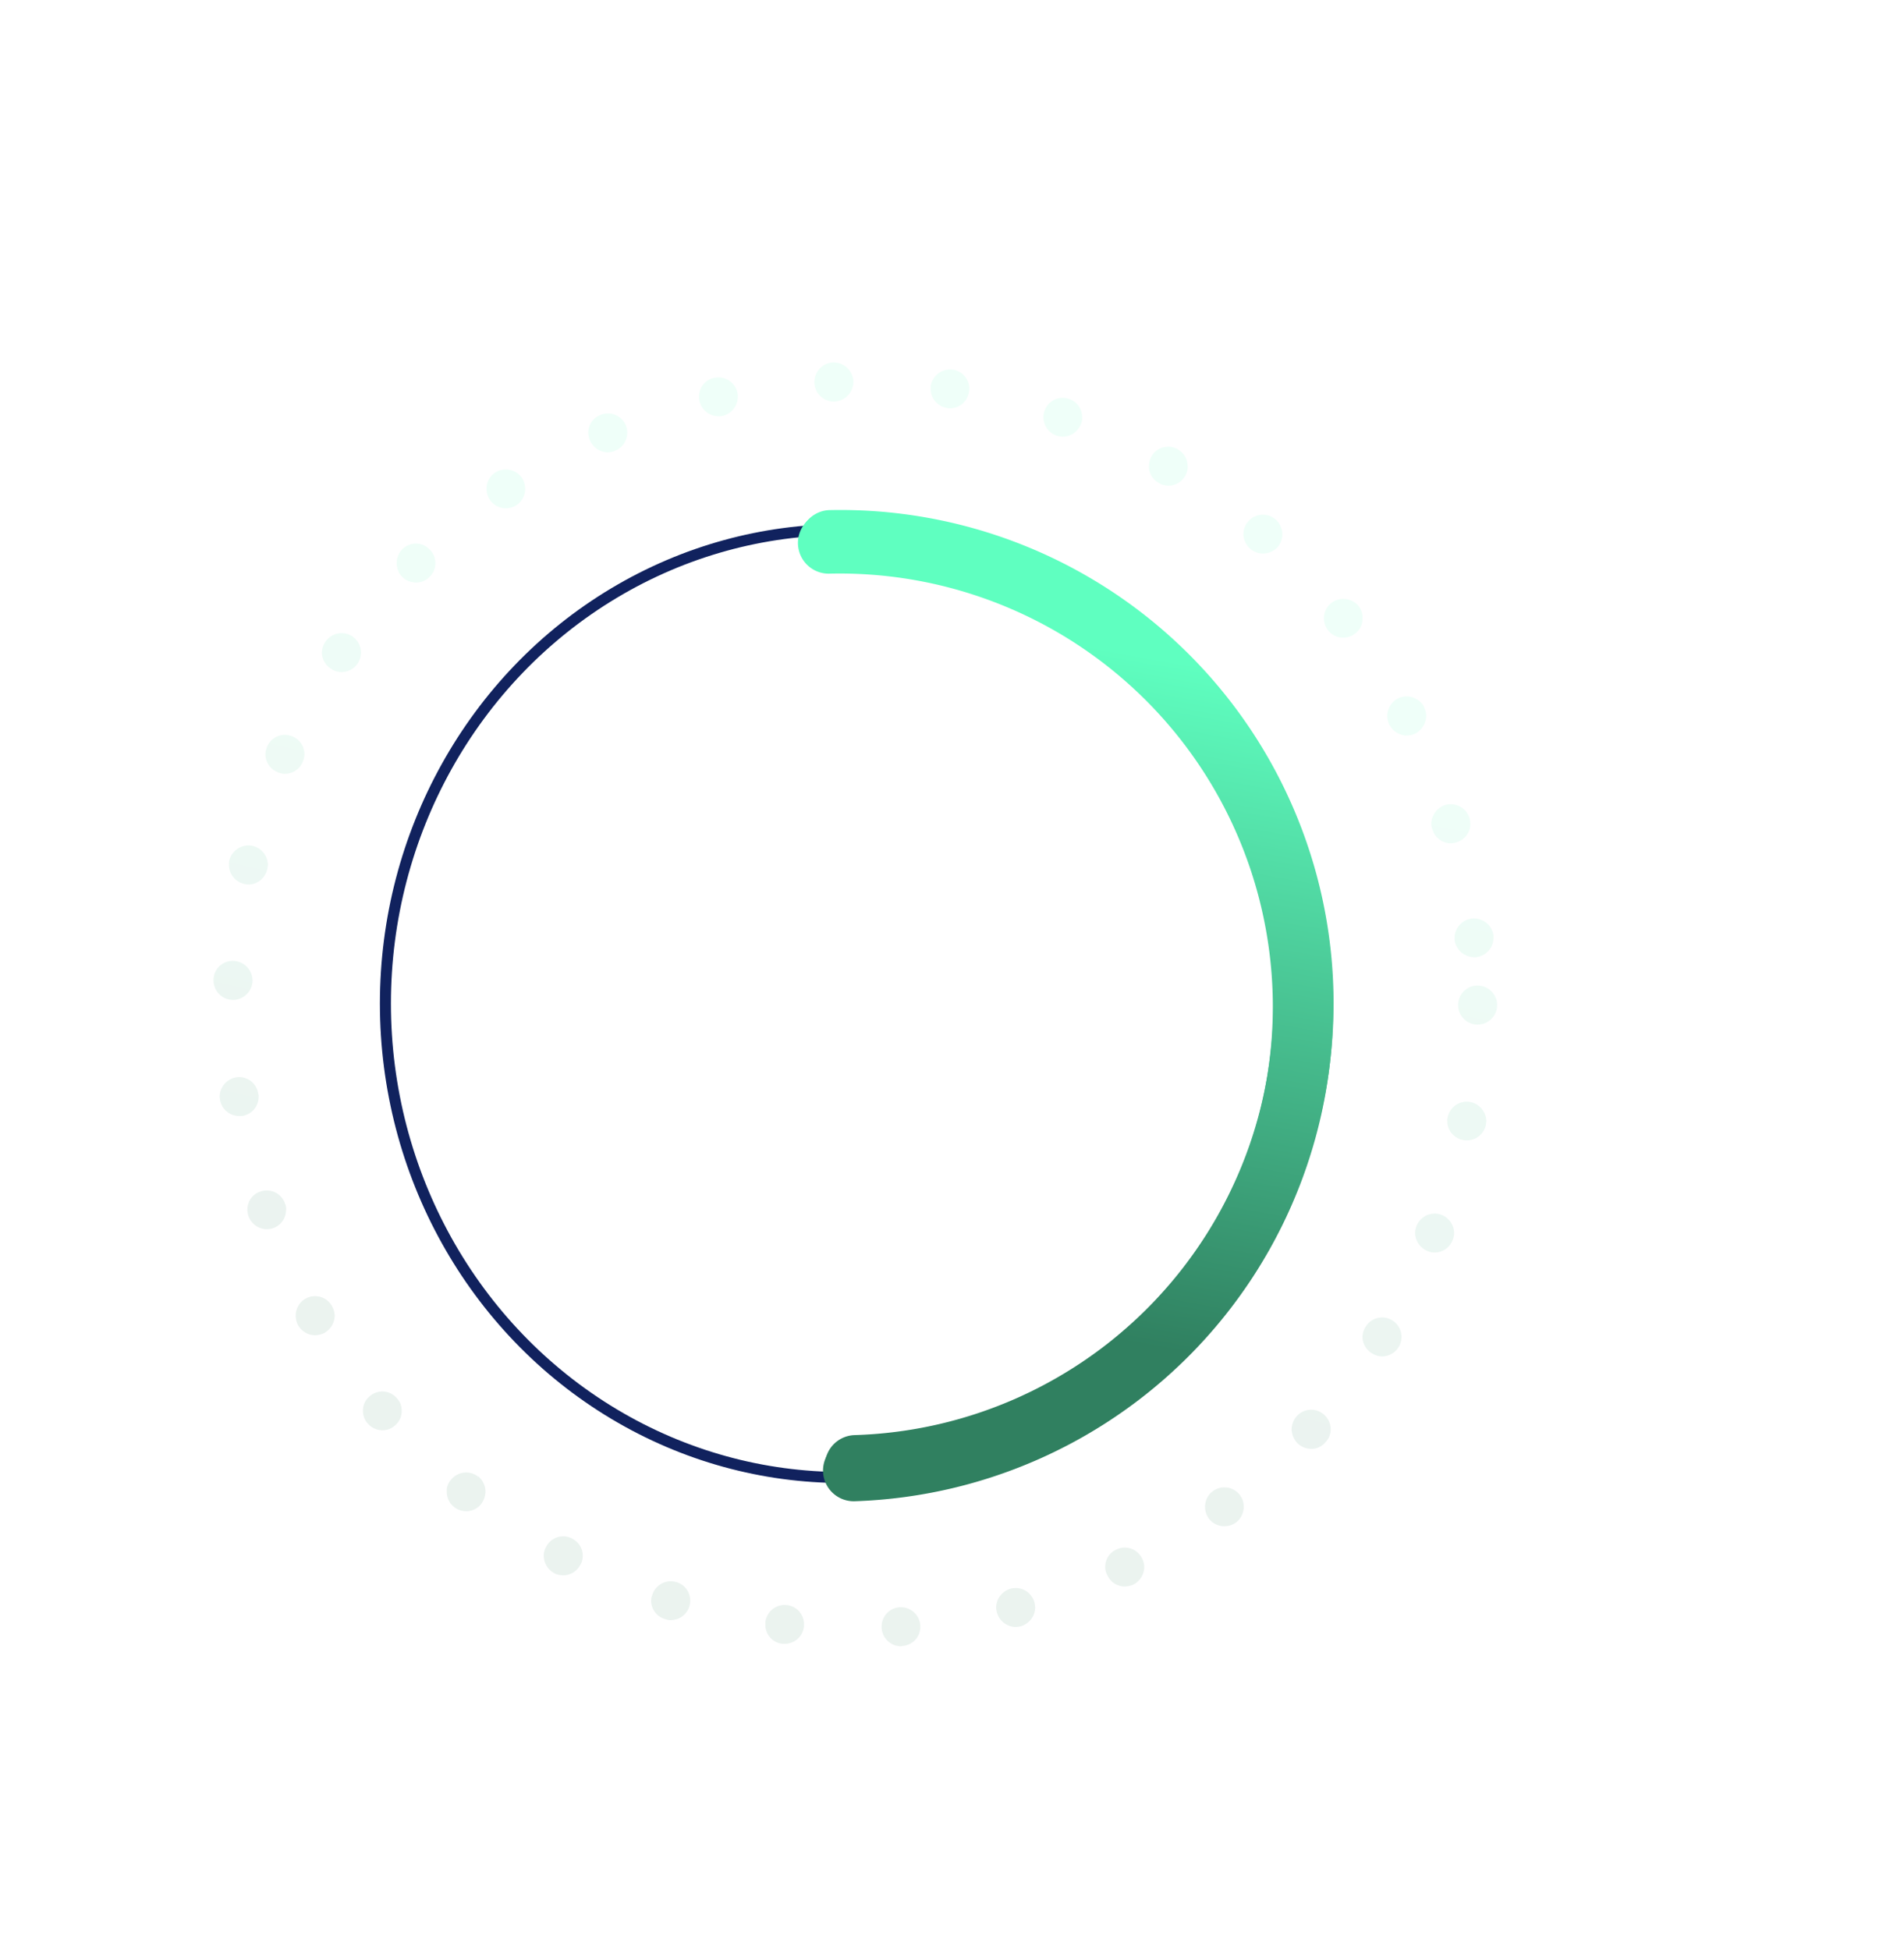 <svg xmlns="http://www.w3.org/2000/svg" xmlns:xlink="http://www.w3.org/1999/xlink" width="172.628" height="176.75" viewBox="0 0 172.628 176.75">
  <defs>
    <linearGradient id="linear-gradient" x1="1" y1="0.365" x2="0.5" y2="1" gradientUnits="objectBoundingBox">
      <stop offset="0" stop-color="#5fffc0"/>
      <stop offset="1" stop-color="#308060"/>
    </linearGradient>
    <filter id="Path_14235" x="20.944" y="20.944" width="130.74" height="134.862" filterUnits="userSpaceOnUse">
      <feOffset input="SourceAlpha"/>
      <feGaussianBlur stdDeviation="4.5" result="blur"/>
      <feFlood flood-color="#00ff9b"/>
      <feComposite operator="in" in2="blur"/>
      <feComposite in="SourceGraphic"/>
    </filter>
    <linearGradient id="linear-gradient-3" x1="1.11" y1="0.322" x2="0.979" y2="0.898" xlink:href="#linear-gradient"/>
  </defs>
  <g id="Group_1773" data-name="Group 1773" transform="translate(19.36 32.86)">
    <g id="Group_1819" data-name="Group 1819" transform="translate(15.084 1.584)">
      <g id="Ellipse_122" data-name="Ellipse 122" transform="translate(0 13.068)" fill="none" stroke="#11225e" stroke-width="1">
        <ellipse cx="41.938" cy="43.463" rx="41.938" ry="43.463" stroke="none"/>
        <ellipse cx="41.938" cy="43.463" rx="41.438" ry="42.963" fill="none"/>
      </g>
      <g id="Group_1818" data-name="Group 1818" transform="matrix(0.839, -0.545, 0.545, 0.839, 0, 37.839)">
        <g id="Group_1817" data-name="Group 1817" transform="translate(0 0)">
          <g transform="matrix(0.84, 0.54, -0.54, 0.84, 10.48, -79.38)" filter="url(#Path_14235)">
            <path id="Path_14235-2" data-name="Path 14235" d="M.006,74.723a2.786,2.786,0,0,1,4.229-2.559,39.255,39.255,0,0,0,40.924-67,2.786,2.786,0,0,1,2.9-4.756A44.825,44.825,0,0,1,1.333,76.917,2.781,2.781,0,0,1,.006,74.723Z" transform="matrix(0.84, -0.54, 0.54, 0.84, 34.44, 72.28)" fill="url(#linear-gradient)"/>
          </g>
        </g>
      </g>
      <g id="Group_1822" data-name="Group 1822" transform="matrix(0.839, -0.545, 0.545, 0.839, 0, 37.839)">
        <g id="Group_1817-2" data-name="Group 1817" transform="translate(0 0)">
          <path id="Path_14235-3" data-name="Path 14235" d="M.006,74.723a2.786,2.786,0,0,1,4.229-2.559,39.255,39.255,0,0,0,40.924-67,2.786,2.786,0,0,1,2.9-4.756A44.825,44.825,0,0,1,1.333,76.917,2.781,2.781,0,0,1,.006,74.723Z" fill="url(#linear-gradient)"/>
        </g>
      </g>
    </g>
    <g id="Group_1820" data-name="Group 1820" transform="translate(0 0)" opacity="0.1" style="mix-blend-mode: hard-light;isolation: isolate">
      <path id="Path_14236" data-name="Path 14236" d="M292.332,144.613v-.1h0a1.748,1.748,0,0,1,1.624-1.786h0a1.774,1.774,0,0,1,1.88,1.655h0v.064h0a1.728,1.728,0,0,1-1.621,1.789h0a.212.212,0,0,1-.131.029h0A1.769,1.769,0,0,1,292.332,144.613Zm-8.985,1.431h0a1.732,1.732,0,0,1-1.557-1.754h0v-.2h0a1.757,1.757,0,0,1,1.944-1.559h0a1.737,1.737,0,0,1,1.557,1.786h0v.163h0a1.755,1.755,0,0,1-1.752,1.559h-.192Zm19.435-2.859a1.8,1.8,0,0,1-.067-.423h0a1.792,1.792,0,0,1,1.33-1.722h0a1.753,1.753,0,0,1,2.142,1.268h0a1.931,1.931,0,0,1,.064.423h0a1.8,1.8,0,0,1-1.3,1.719h0a2.371,2.371,0,0,1-.457.067h0A1.79,1.79,0,0,1,302.781,143.185ZM272.7,143.8a1.727,1.727,0,0,1-1.266-1.658h0a1.35,1.35,0,0,1,.1-.519h0a1.756,1.756,0,0,1,2.206-1.171h0a1.739,1.739,0,0,1,1.234,1.658h0a2.356,2.356,0,0,1-.067.519h0a1.786,1.786,0,0,1-1.685,1.268h0A1.345,1.345,0,0,1,272.7,143.8Zm40.1-3.966a1.487,1.487,0,0,1-.195-.746h0a1.7,1.7,0,0,1,1.007-1.591h0a1.738,1.738,0,0,1,2.334.813h0a1.711,1.711,0,0,1,.195.778h0a1.833,1.833,0,0,1-1,1.594h0a2.105,2.105,0,0,1-.748.16h0A1.7,1.7,0,0,1,312.805,139.837Zm-50.16-.2h0a1.81,1.81,0,0,1-.94-1.559h0a1.584,1.584,0,0,1,.224-.842h0a1.726,1.726,0,0,1,2.369-.717h0a1.734,1.734,0,0,1,.94,1.53h0a1.584,1.584,0,0,1-.224.842h0a1.736,1.736,0,0,1-1.557.941h0A1.837,1.837,0,0,1,262.645,139.641Zm59.343-4.968a1.784,1.784,0,0,1-.326-1.037h0a1.724,1.724,0,0,1,.716-1.431h0a1.76,1.76,0,0,1,2.462.39h0a1.7,1.7,0,0,1,.326,1.04h0a1.817,1.817,0,0,1-.713,1.428h0a1.794,1.794,0,0,1-1.039.326h0A1.723,1.723,0,0,1,321.989,134.673Zm-68.427-1.037a1.728,1.728,0,0,1-.649-1.367h0a1.455,1.455,0,0,1,.39-1.1h0a1.749,1.749,0,0,1,2.465-.259v-.032a1.783,1.783,0,0,1,.649,1.364h0a1.923,1.923,0,0,1-.39,1.136h0a1.723,1.723,0,0,1-1.362.65h0A1.774,1.774,0,0,1,253.561,133.636Zm76.5-5.749a1.88,1.88,0,0,1-.553-1.3h0a1.8,1.8,0,0,1,.489-1.2h0a1.75,1.75,0,0,1,2.5-.064h0a1.769,1.769,0,0,1,.553,1.3h0a1.646,1.646,0,0,1-.489,1.169h0a1.655,1.655,0,0,1-1.263.586h0A1.808,1.808,0,0,1,330.066,127.886Zm-84.326-1.821a1.626,1.626,0,0,1-.419-1.1h0a1.643,1.643,0,0,1,.614-1.364h0a1.719,1.719,0,0,1,2.465.2h0a1.569,1.569,0,0,1,.425,1.1h0a1.681,1.681,0,0,1-.62,1.364h0a1.632,1.632,0,0,1-1.132.423h0A1.722,1.722,0,0,1,245.74,126.065Zm91.044-6.364a1.73,1.73,0,0,1-.844-1.495h0a1.763,1.763,0,0,1,.291-.909h0a1.744,1.744,0,0,1,2.433-.554h0a1.774,1.774,0,0,1,.812,1.495h0a1.769,1.769,0,0,1-.259.909h0a1.766,1.766,0,0,1-1.493.845h0A1.677,1.677,0,0,1,336.784,119.7Zm-97.337-2.5h0a1.906,1.906,0,0,1-.227-.941h0a1.759,1.759,0,0,1,.876-1.495h0a1.755,1.755,0,0,1,2.4.65h0a2.163,2.163,0,0,1,.259.845h0a1.878,1.878,0,0,1-.908,1.591h0a2.059,2.059,0,0,1-.876.227h0A1.808,1.808,0,0,1,239.447,117.2Zm102.4-6.755a1.82,1.82,0,0,1-1.138-1.69h0a1.931,1.931,0,0,1,.131-.586h0a1.757,1.757,0,0,1,2.27-1.005h0a1.791,1.791,0,0,1,1.135,1.591h0a1.718,1.718,0,0,1-.128.682h0a1.748,1.748,0,0,1-1.656,1.136h0A1.411,1.411,0,0,1,341.845,110.443Zm-106.91-3.153a2.234,2.234,0,0,1-.1-.615h0a1.709,1.709,0,0,1,1.167-1.626h0a1.747,1.747,0,0,1,2.238,1.072h0a1.032,1.032,0,0,1,.1.618h0a1.736,1.736,0,0,1-1.167,1.623h0a1.788,1.788,0,0,1-.585.1h0A1.78,1.78,0,0,1,234.935,107.29Zm110.12-6.918a1.742,1.742,0,0,1-1.429-1.69h0a1.242,1.242,0,0,1,.035-.355h0a1.76,1.76,0,0,1,2.043-1.4h0a1.8,1.8,0,0,1,1.458,1.69h0c0,.131-.032.23-.032.358h0a1.764,1.764,0,0,1-1.72,1.431h0A1.235,1.235,0,0,1,345.056,100.372ZM232.342,96.7c0-.1-.032-.2-.032-.262h0a1.81,1.81,0,0,1,1.525-1.754h0a1.752,1.752,0,0,1,1.976,1.495h0a.757.757,0,0,1,.035.259h0a1.751,1.751,0,0,1-1.493,1.754h-.259A1.75,1.75,0,0,1,232.342,96.7ZM344.6,88.127a1.746,1.746,0,0,1,1.752-1.754h0a1.775,1.775,0,0,1,1.784,1.754h0a1.782,1.782,0,0,1-1.784,1.786h0A1.773,1.773,0,0,1,344.6,88.127Zm-111.157-.455a1.778,1.778,0,0,1-1.688-1.754h0v-.1h0a1.748,1.748,0,0,1,1.816-1.687h0a1.8,1.8,0,0,1,1.72,1.754h0v.1h0a1.785,1.785,0,0,1-1.784,1.69h-.064Zm110.834-5.426h0v-.2h0a1.786,1.786,0,0,1,1.589-1.754h0a1.794,1.794,0,0,1,1.944,1.562h0v.192h0a1.784,1.784,0,0,1-1.589,1.754h-.192A1.807,1.807,0,0,1,344.279,82.247Zm-109.762-5.1a1.766,1.766,0,0,1-1.362-1.754h0a1.335,1.335,0,0,1,.032-.356h0a1.8,1.8,0,0,1,2.107-1.335h0a1.809,1.809,0,0,1,1.394,1.786h0c-.029.1-.029.23-.064.358h0a1.767,1.767,0,0,1-1.717,1.367h0A1.632,1.632,0,0,1,234.516,77.147Zm107.748-4.936a1.5,1.5,0,0,1-.1-.522h0A1.844,1.844,0,0,1,343.435,70h0a1.794,1.794,0,0,1,2.206,1.2h0a2.578,2.578,0,0,1,.064.522h0a1.733,1.733,0,0,1-1.231,1.655h0a1.649,1.649,0,0,1-.521.1h0A1.766,1.766,0,0,1,342.265,72.211Zm-104.733-5.2a1.753,1.753,0,0,1-1.068-1.623h0a1.766,1.766,0,0,1,.16-.682h0a1.735,1.735,0,0,1,2.305-.909h0A1.753,1.753,0,0,1,240,65.421h0a1.641,1.641,0,0,1-.16.682h0a1.756,1.756,0,0,1-1.621,1.072h0A1.716,1.716,0,0,1,237.532,67.012ZM338.4,62.758h-.032a2.089,2.089,0,0,1-.195-.845h0a1.827,1.827,0,0,1,.94-1.559h0a1.8,1.8,0,0,1,2.4.749h-.032a1.638,1.638,0,0,1,.227.842h0a1.889,1.889,0,0,1-.94,1.559h0a1.855,1.855,0,0,1-.812.2h0A1.737,1.737,0,0,1,338.4,62.758Zm-96.038-5.132a1.762,1.762,0,0,1-.78-1.463h0a1.836,1.836,0,0,1,.326-.973h0a1.769,1.769,0,0,1,2.465-.455h0a1.769,1.769,0,0,1,.748,1.46h0a1.8,1.8,0,0,1-.294.976h0a1.759,1.759,0,0,1-1.458.778h0A1.69,1.69,0,0,1,242.366,57.626Zm90.459-3.441a1.727,1.727,0,0,1-.39-1.139h0a1.71,1.71,0,0,1,.681-1.364h0a1.786,1.786,0,0,1,2.465.291h0a1.707,1.707,0,0,1,.358,1.139h0a1.655,1.655,0,0,1-.649,1.329h0a1.755,1.755,0,0,1-1.1.39h0A1.725,1.725,0,0,1,332.825,54.185Zm-83.968-4.872a1.746,1.746,0,0,1-.489-1.236h0a1.779,1.779,0,0,1,.518-1.268h0a1.717,1.717,0,0,1,2.468.032h0a1.657,1.657,0,0,1,.518,1.236h0a1.657,1.657,0,0,1-.518,1.236h0a1.654,1.654,0,0,1-1.234.519h0A1.764,1.764,0,0,1,248.857,49.313Zm76.895-2.535h0a1.832,1.832,0,0,1-.617-1.3h0a1.743,1.743,0,0,1,.454-1.2h0a1.745,1.745,0,0,1,2.465-.16h0a1.833,1.833,0,0,1,.617,1.3h0a1.885,1.885,0,0,1-.422,1.2h0a1.8,1.8,0,0,1-1.33.586h0A1.727,1.727,0,0,1,325.752,46.777Zm-68.946-4.45a1.8,1.8,0,0,1-.294-.976h0a1.733,1.733,0,0,1,.745-1.46h0a1.8,1.8,0,0,1,2.468.455h0a1.9,1.9,0,0,1,.291,1.005h0a1.767,1.767,0,0,1-.777,1.463h0a1.8,1.8,0,0,1-.975.291h0A1.759,1.759,0,0,1,256.806,42.328ZM317.445,40.8a1.688,1.688,0,0,1-.876-1.495h0a1.879,1.879,0,0,1,.227-.909h0a1.755,1.755,0,0,1,2.433-.618H319.2a1.72,1.72,0,0,1,.876,1.495h0a1.581,1.581,0,0,1-.227.909h0a1.768,1.768,0,0,1-1.525.877h0A1.731,1.731,0,0,1,317.445,40.8Zm-51.554-3.835a2.5,2.5,0,0,1-.163-.682h0a1.719,1.719,0,0,1,1.071-1.623h0a1.758,1.758,0,0,1,2.334.909h0a1.671,1.671,0,0,1,.131.682h0a1.759,1.759,0,0,1-1.071,1.626h0a1.76,1.76,0,0,1-.681.16h0A1.805,1.805,0,0,1,265.891,36.966Zm42.275-.455A1.777,1.777,0,0,1,307,34.856h0a1.87,1.87,0,0,1,.1-.586h0a1.735,1.735,0,0,1,2.238-1.072h0a1.714,1.714,0,0,1,1.17,1.626h0a1.016,1.016,0,0,1-.1.618h0a1.775,1.775,0,0,1-1.653,1.169h0A1.869,1.869,0,0,1,308.166,36.511Zm-32.346-3.118a1.343,1.343,0,0,1-.035-.356h0a1.692,1.692,0,0,1,1.365-1.754h0a1.768,1.768,0,0,1,2.107,1.332h0a1.224,1.224,0,0,1,.032.356h0a1.766,1.766,0,0,1-1.362,1.754h0a1.474,1.474,0,0,1-.39.035h0A1.767,1.767,0,0,1,275.819,33.393Zm22.45.618a1.743,1.743,0,0,1-1.493-1.722h0V32.03h0a1.789,1.789,0,0,1,2.014-1.495h0a1.751,1.751,0,0,1,1.49,1.754h0a.831.831,0,0,1-.032.262h0a1.741,1.741,0,0,1-1.72,1.492h0A.645.645,0,0,1,298.269,34.011ZM286.234,31.7v-.064h0a1.774,1.774,0,0,1,1.685-1.751h0a1.8,1.8,0,0,1,1.851,1.719h0v.1h0a1.8,1.8,0,0,1-1.72,1.725h-.064A1.76,1.76,0,0,1,286.234,31.7Z" transform="translate(-231.757 -29.887)" fill="url(#linear-gradient-3)" style="mix-blend-mode: overlay;isolation: isolate"/>
    </g>
  </g>
</svg>
